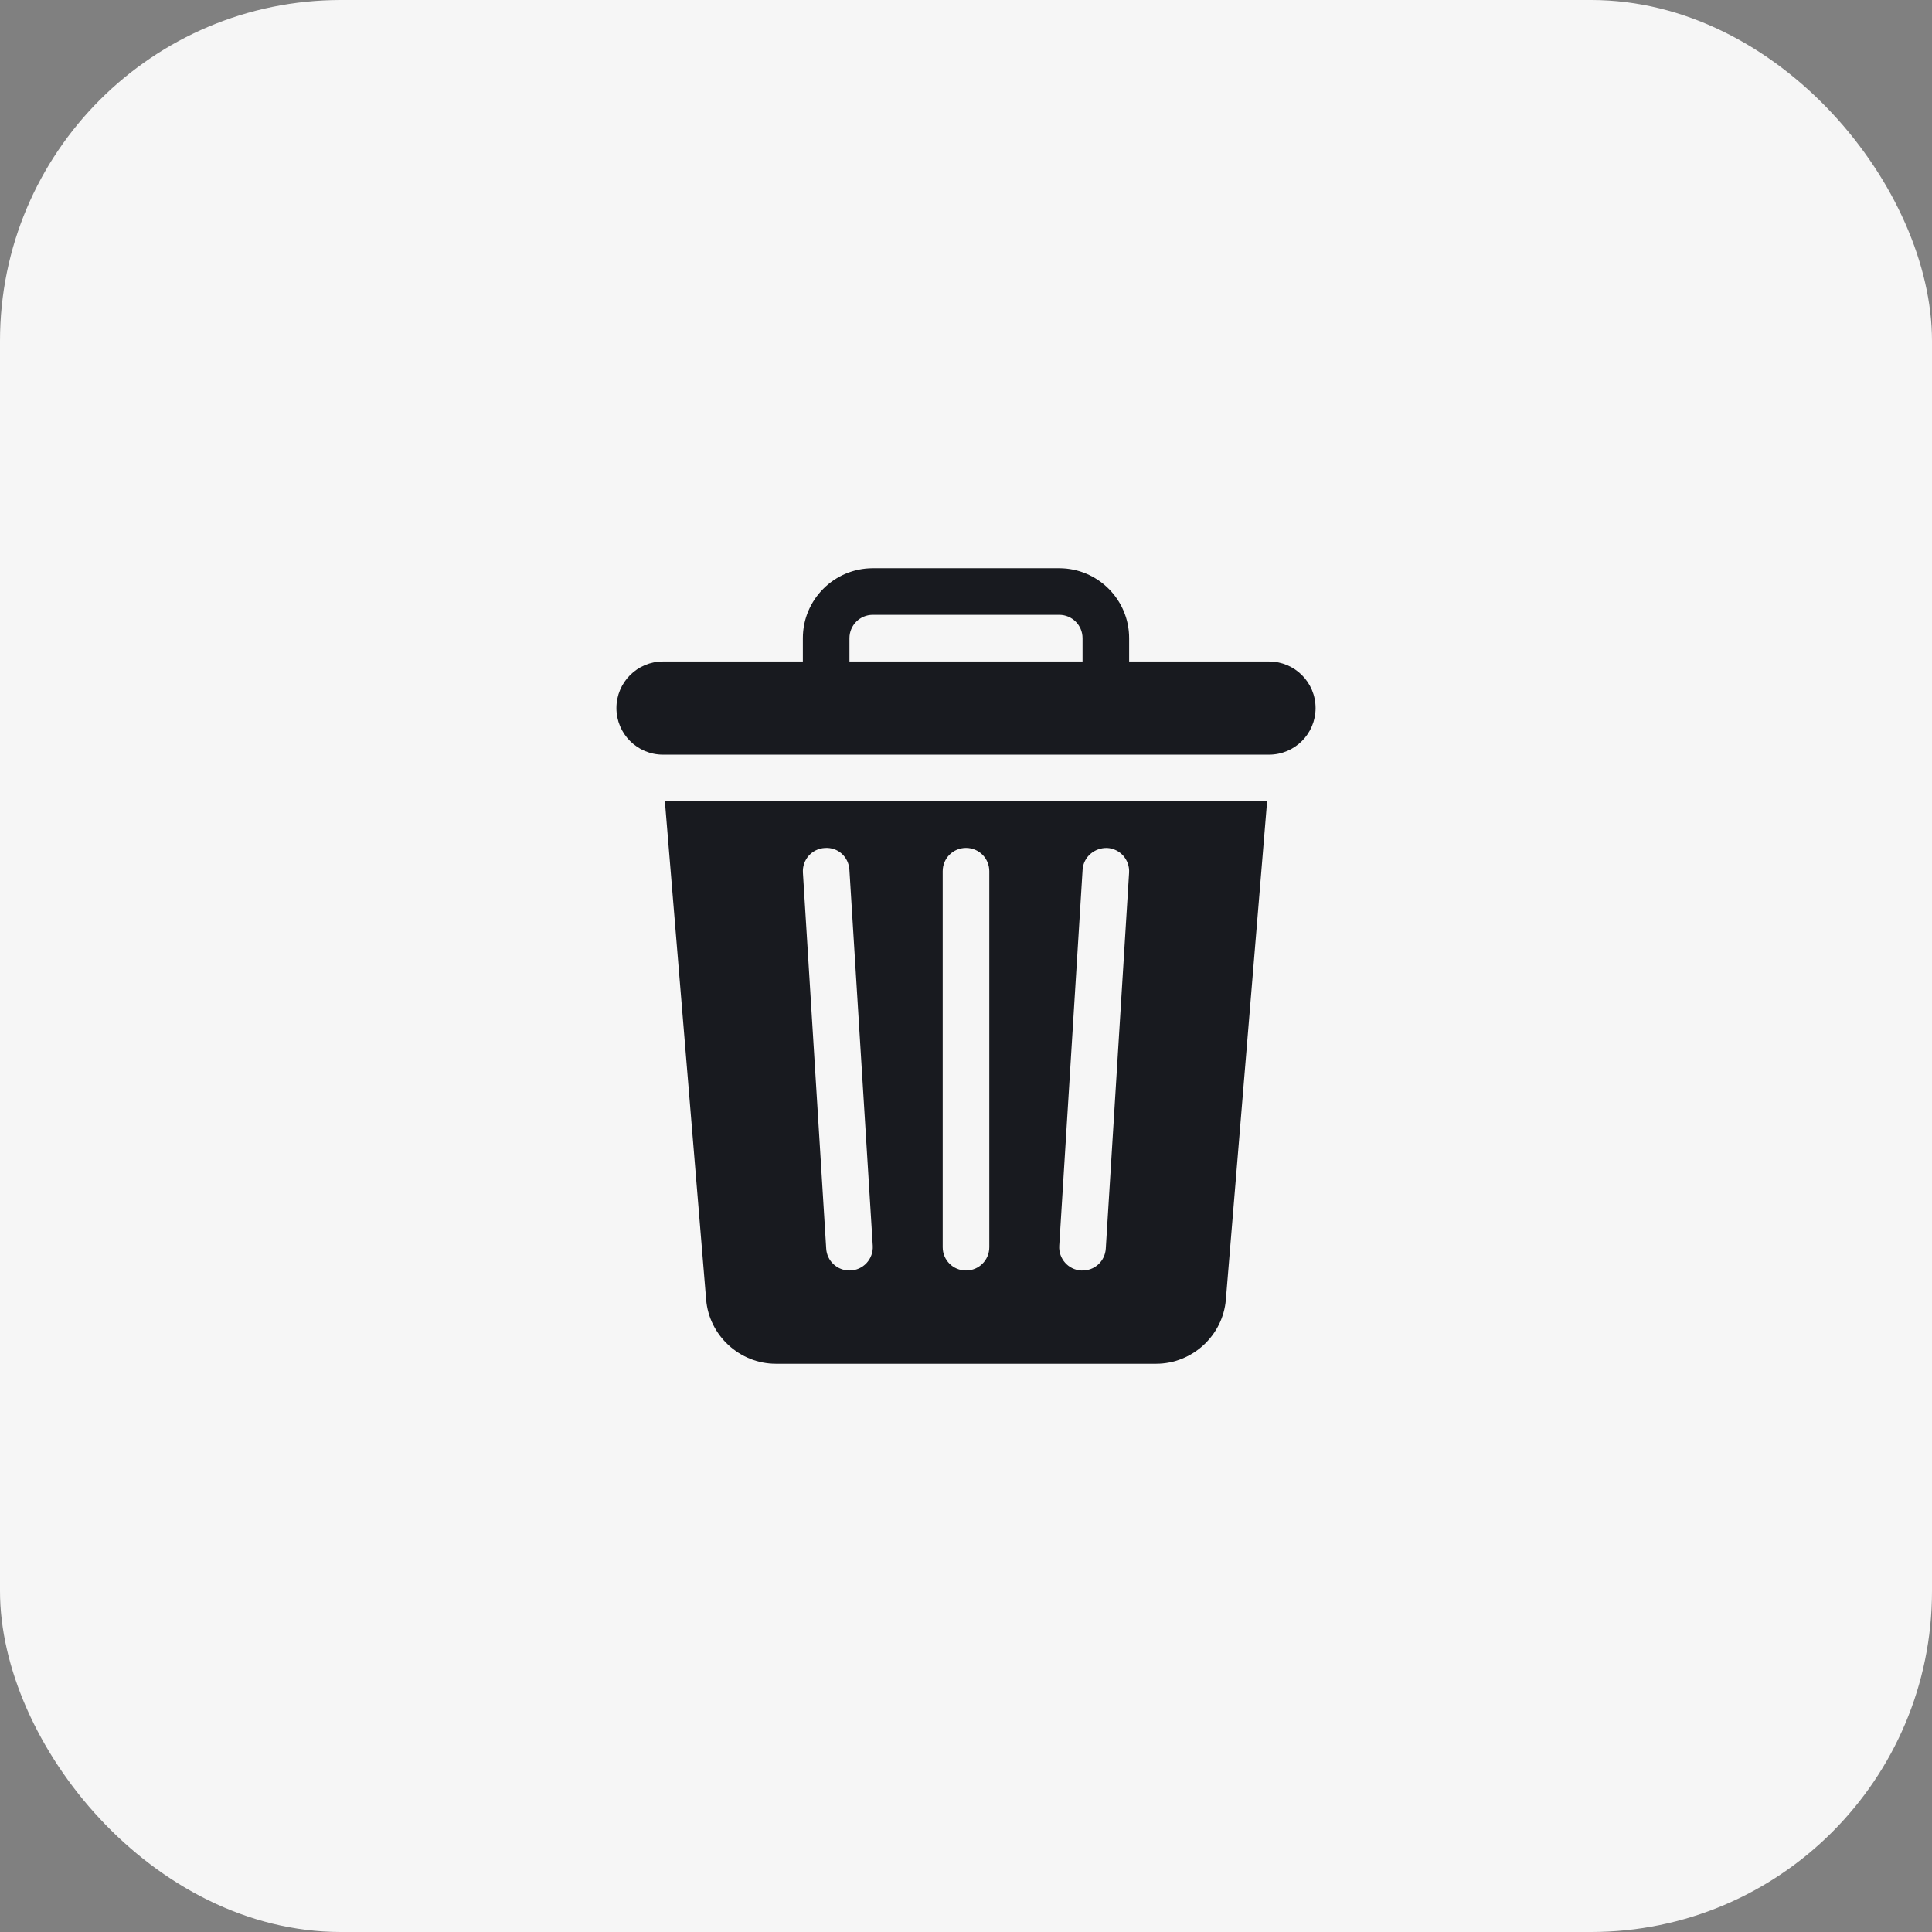 <svg width="34" height="34" viewBox="0 0 34 34" fill="none" xmlns="http://www.w3.org/2000/svg">
<rect x="0" y="0" width="34" height="34" fill="#808080" stroke="none"/>
<rect width="34" height="34" rx="6" fill="#F6F6F6"/>
<g clip-path="url(#clip0_146_6147)">
<path d="M11.701 14.102L12.427 22.872C12.479 23.504 13.018 24 13.653 24H20.347C20.982 24 21.521 23.504 21.573 22.872L22.299 14.102H11.701ZM14.949 22.359C14.734 22.359 14.553 22.192 14.54 21.975L14.13 15.358C14.116 15.131 14.287 14.937 14.514 14.923C14.748 14.906 14.934 15.08 14.948 15.306L15.359 21.924C15.373 22.158 15.188 22.359 14.949 22.359ZM17.41 21.949C17.41 22.176 17.227 22.359 17 22.359C16.773 22.359 16.59 22.176 16.59 21.949V15.332C16.59 15.105 16.773 14.922 17 14.922C17.227 14.922 17.41 15.105 17.41 15.332V21.949ZM19.87 15.358L19.46 21.975C19.447 22.19 19.267 22.37 19.025 22.359C18.799 22.345 18.627 22.15 18.641 21.924L19.052 15.306C19.066 15.08 19.264 14.915 19.487 14.923C19.712 14.937 19.884 15.131 19.87 15.358Z" fill="#181A1F"/>
<path d="M22.332 11.641H19.871V11.23C19.871 10.552 19.319 10 18.641 10H15.359C14.681 10 14.129 10.552 14.129 11.23V11.641H11.668C11.215 11.641 10.848 12.008 10.848 12.461C10.848 12.914 11.215 13.281 11.668 13.281C15.441 13.281 18.56 13.281 22.332 13.281C22.785 13.281 23.152 12.914 23.152 12.461C23.152 12.008 22.785 11.641 22.332 11.641ZM19.051 11.641H14.949V11.23C14.949 11.004 15.133 10.82 15.359 10.82H18.641C18.867 10.82 19.051 11.004 19.051 11.23V11.641Z" fill="#181A1F"/>
</g>
<defs>
<clipPath id="clip0_146_6147">
<rect width="14" height="14" fill="white" transform="translate(10 10)"/>
</clipPath>
</defs>
</svg>

